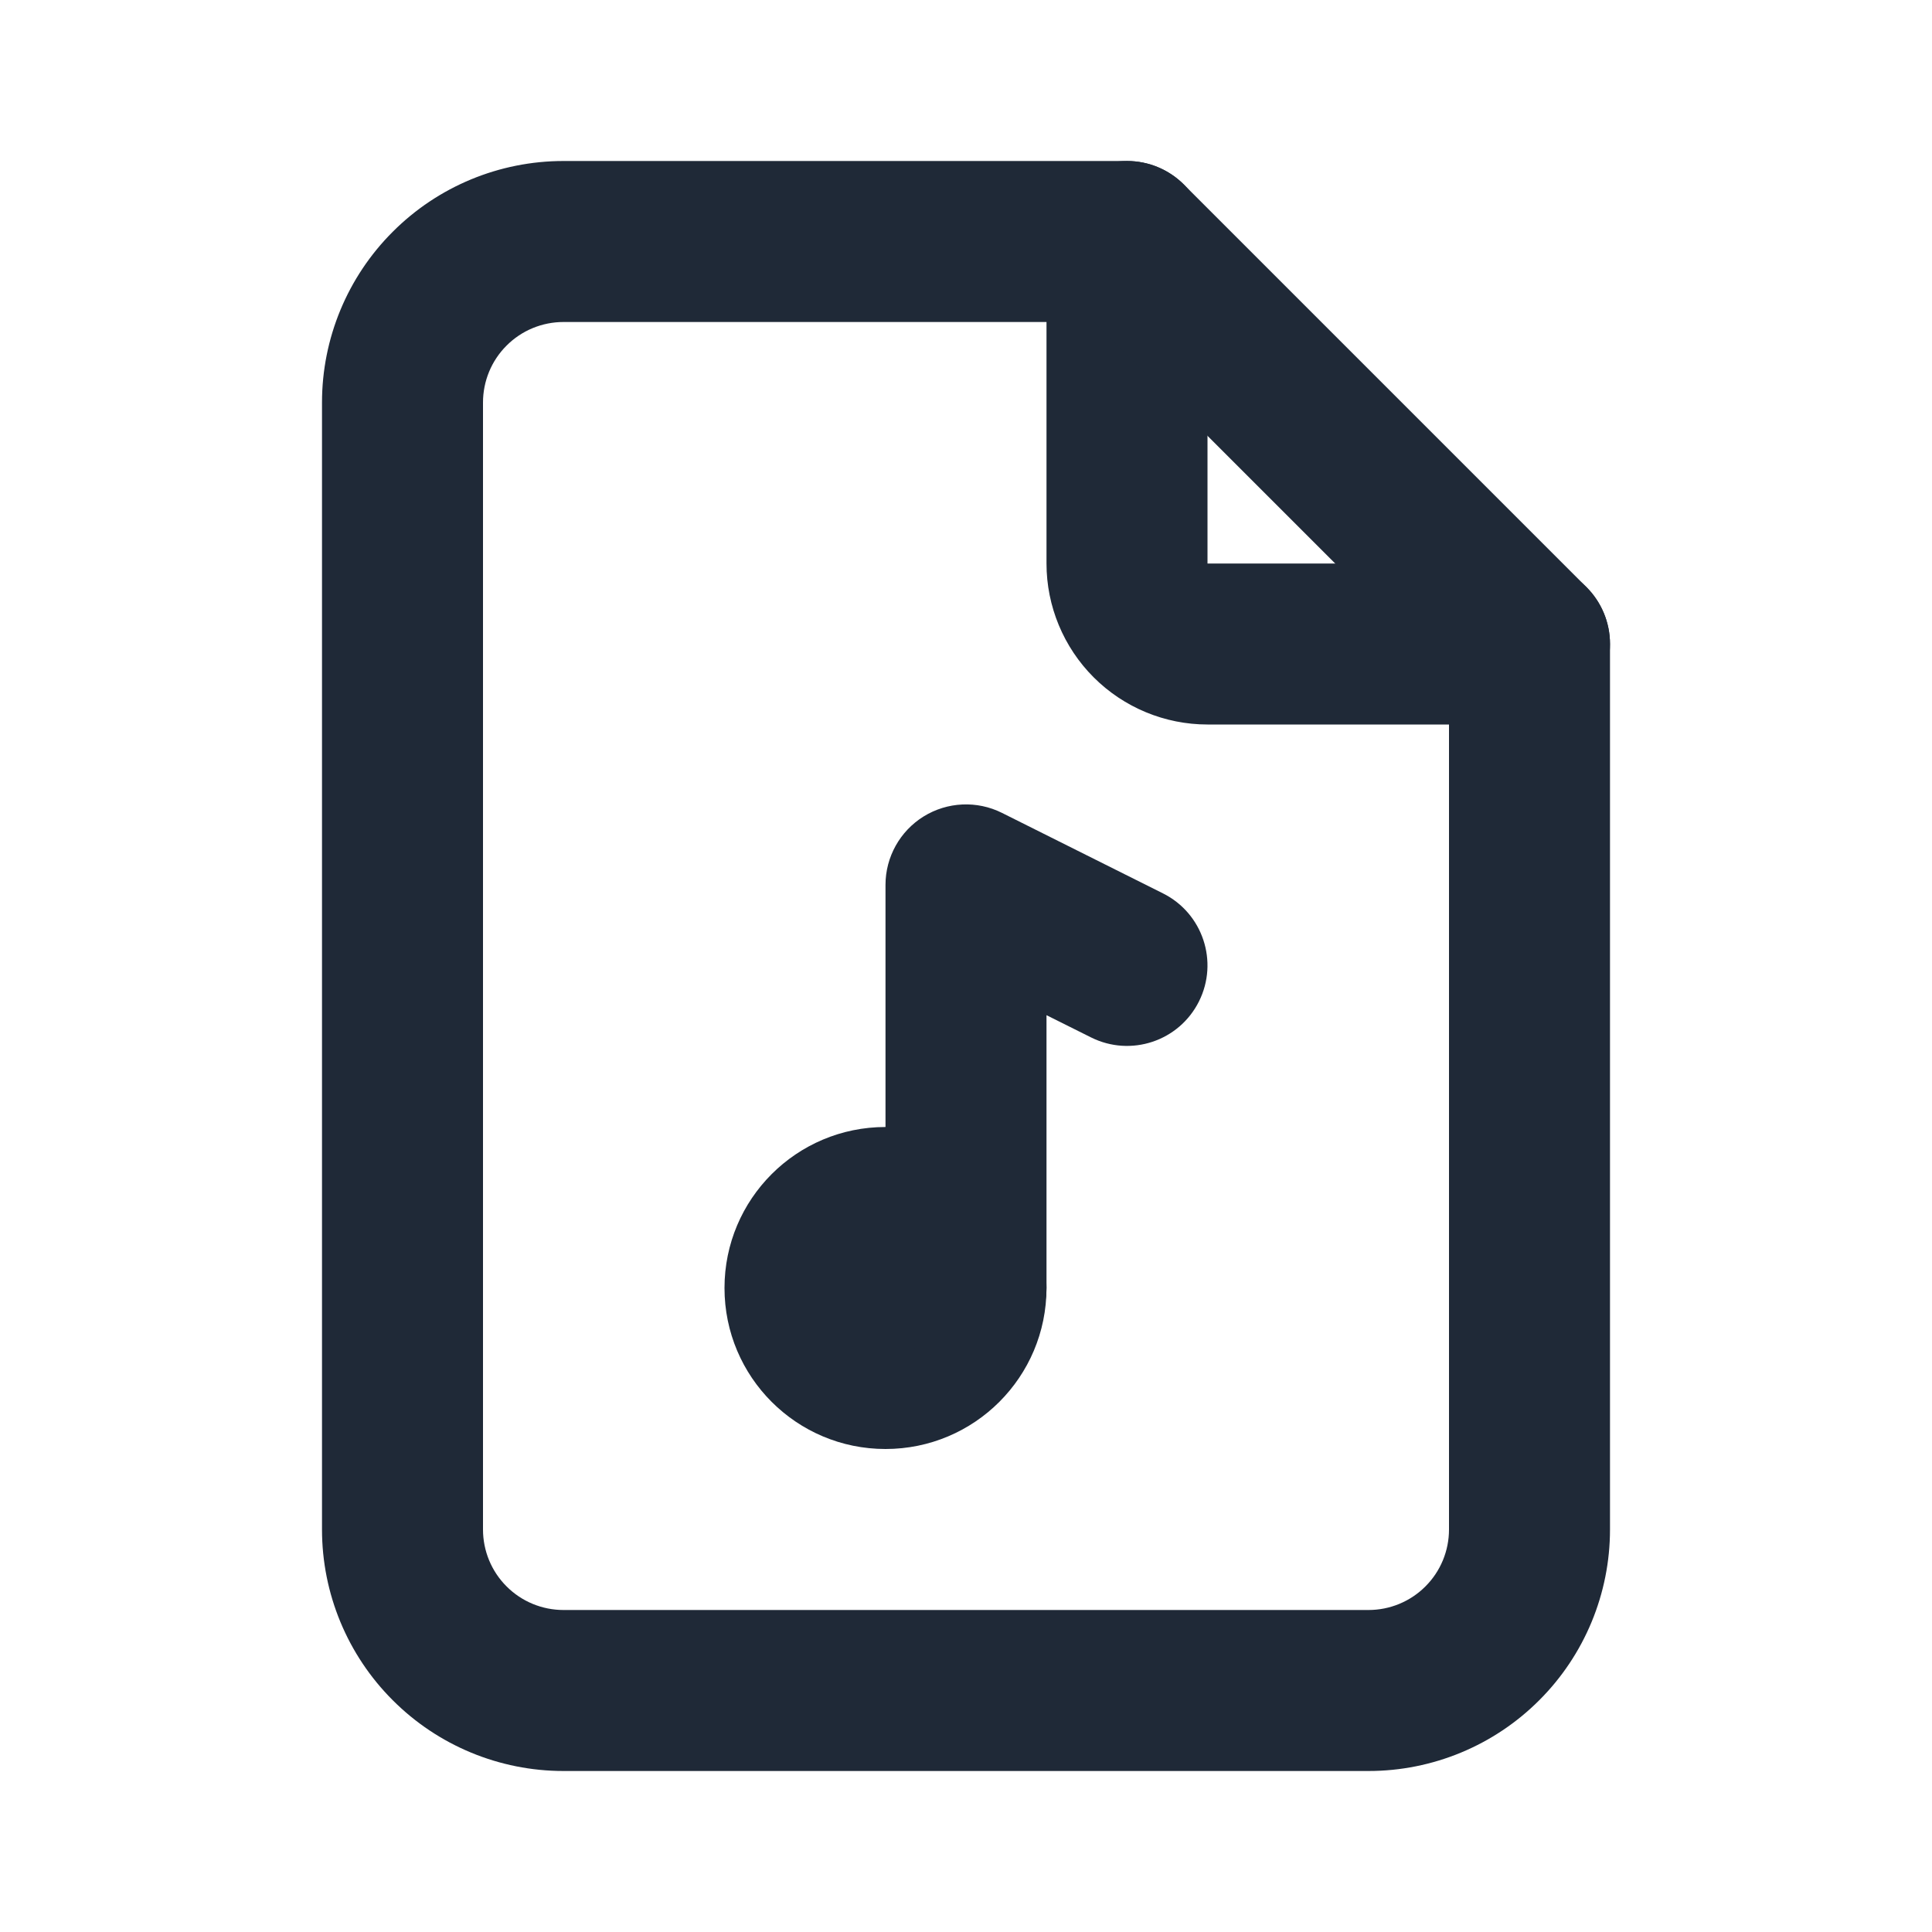 <svg width="24" height="24" viewBox="0 0 24 24" fill="none" xmlns="http://www.w3.org/2000/svg">
<path fill-rule="evenodd" clip-rule="evenodd" d="M14 2C14.552 2 15 2.448 15 3V7H19C19.552 7 20 7.448 20 8C20 8.552 19.552 9 19 9H15C14.47 9 13.961 8.789 13.586 8.414C13.211 8.039 13 7.53 13 7V3C13 2.448 13.448 2 14 2Z" fill="#1F2937"/>
<path fill-rule="evenodd" clip-rule="evenodd" d="M7 4C6.735 4 6.48 4.105 6.293 4.293C6.105 4.48 6 4.735 6 5V19C6 19.265 6.105 19.52 6.293 19.707C6.48 19.895 6.735 20 7 20H17C17.265 20 17.52 19.895 17.707 19.707C17.895 19.52 18 19.265 18 19V8.414L13.586 4H7ZM4.879 2.879C5.441 2.316 6.204 2 7 2H14C14.265 2 14.52 2.105 14.707 2.293L19.707 7.293C19.895 7.48 20 7.735 20 8V19C20 19.796 19.684 20.559 19.121 21.121C18.559 21.684 17.796 22 17 22H7C6.204 22 5.441 21.684 4.879 21.121C4.316 20.559 4 19.796 4 19V5C4 4.204 4.316 3.441 4.879 2.879Z" fill="#1F2937"/>
<path fill-rule="evenodd" clip-rule="evenodd" d="M9 16C9 14.895 9.895 14 11 14C12.105 14 13 14.895 13 16C13 17.105 12.105 18 11 18C9.895 18 9 17.105 9 16Z" fill="#1F2937"/>
<path fill-rule="evenodd" clip-rule="evenodd" d="M11.474 10.142C11.769 9.96 12.137 9.943 12.447 10.098L14.447 11.098C14.941 11.345 15.141 11.946 14.894 12.44C14.647 12.934 14.047 13.134 13.553 12.887L13 12.611V15.992C13 16.545 12.552 16.992 12 16.992C11.448 16.992 11 16.545 11 15.992V10.992C11 10.646 11.18 10.324 11.474 10.142Z" fill="#1F2937"/>
</svg>
